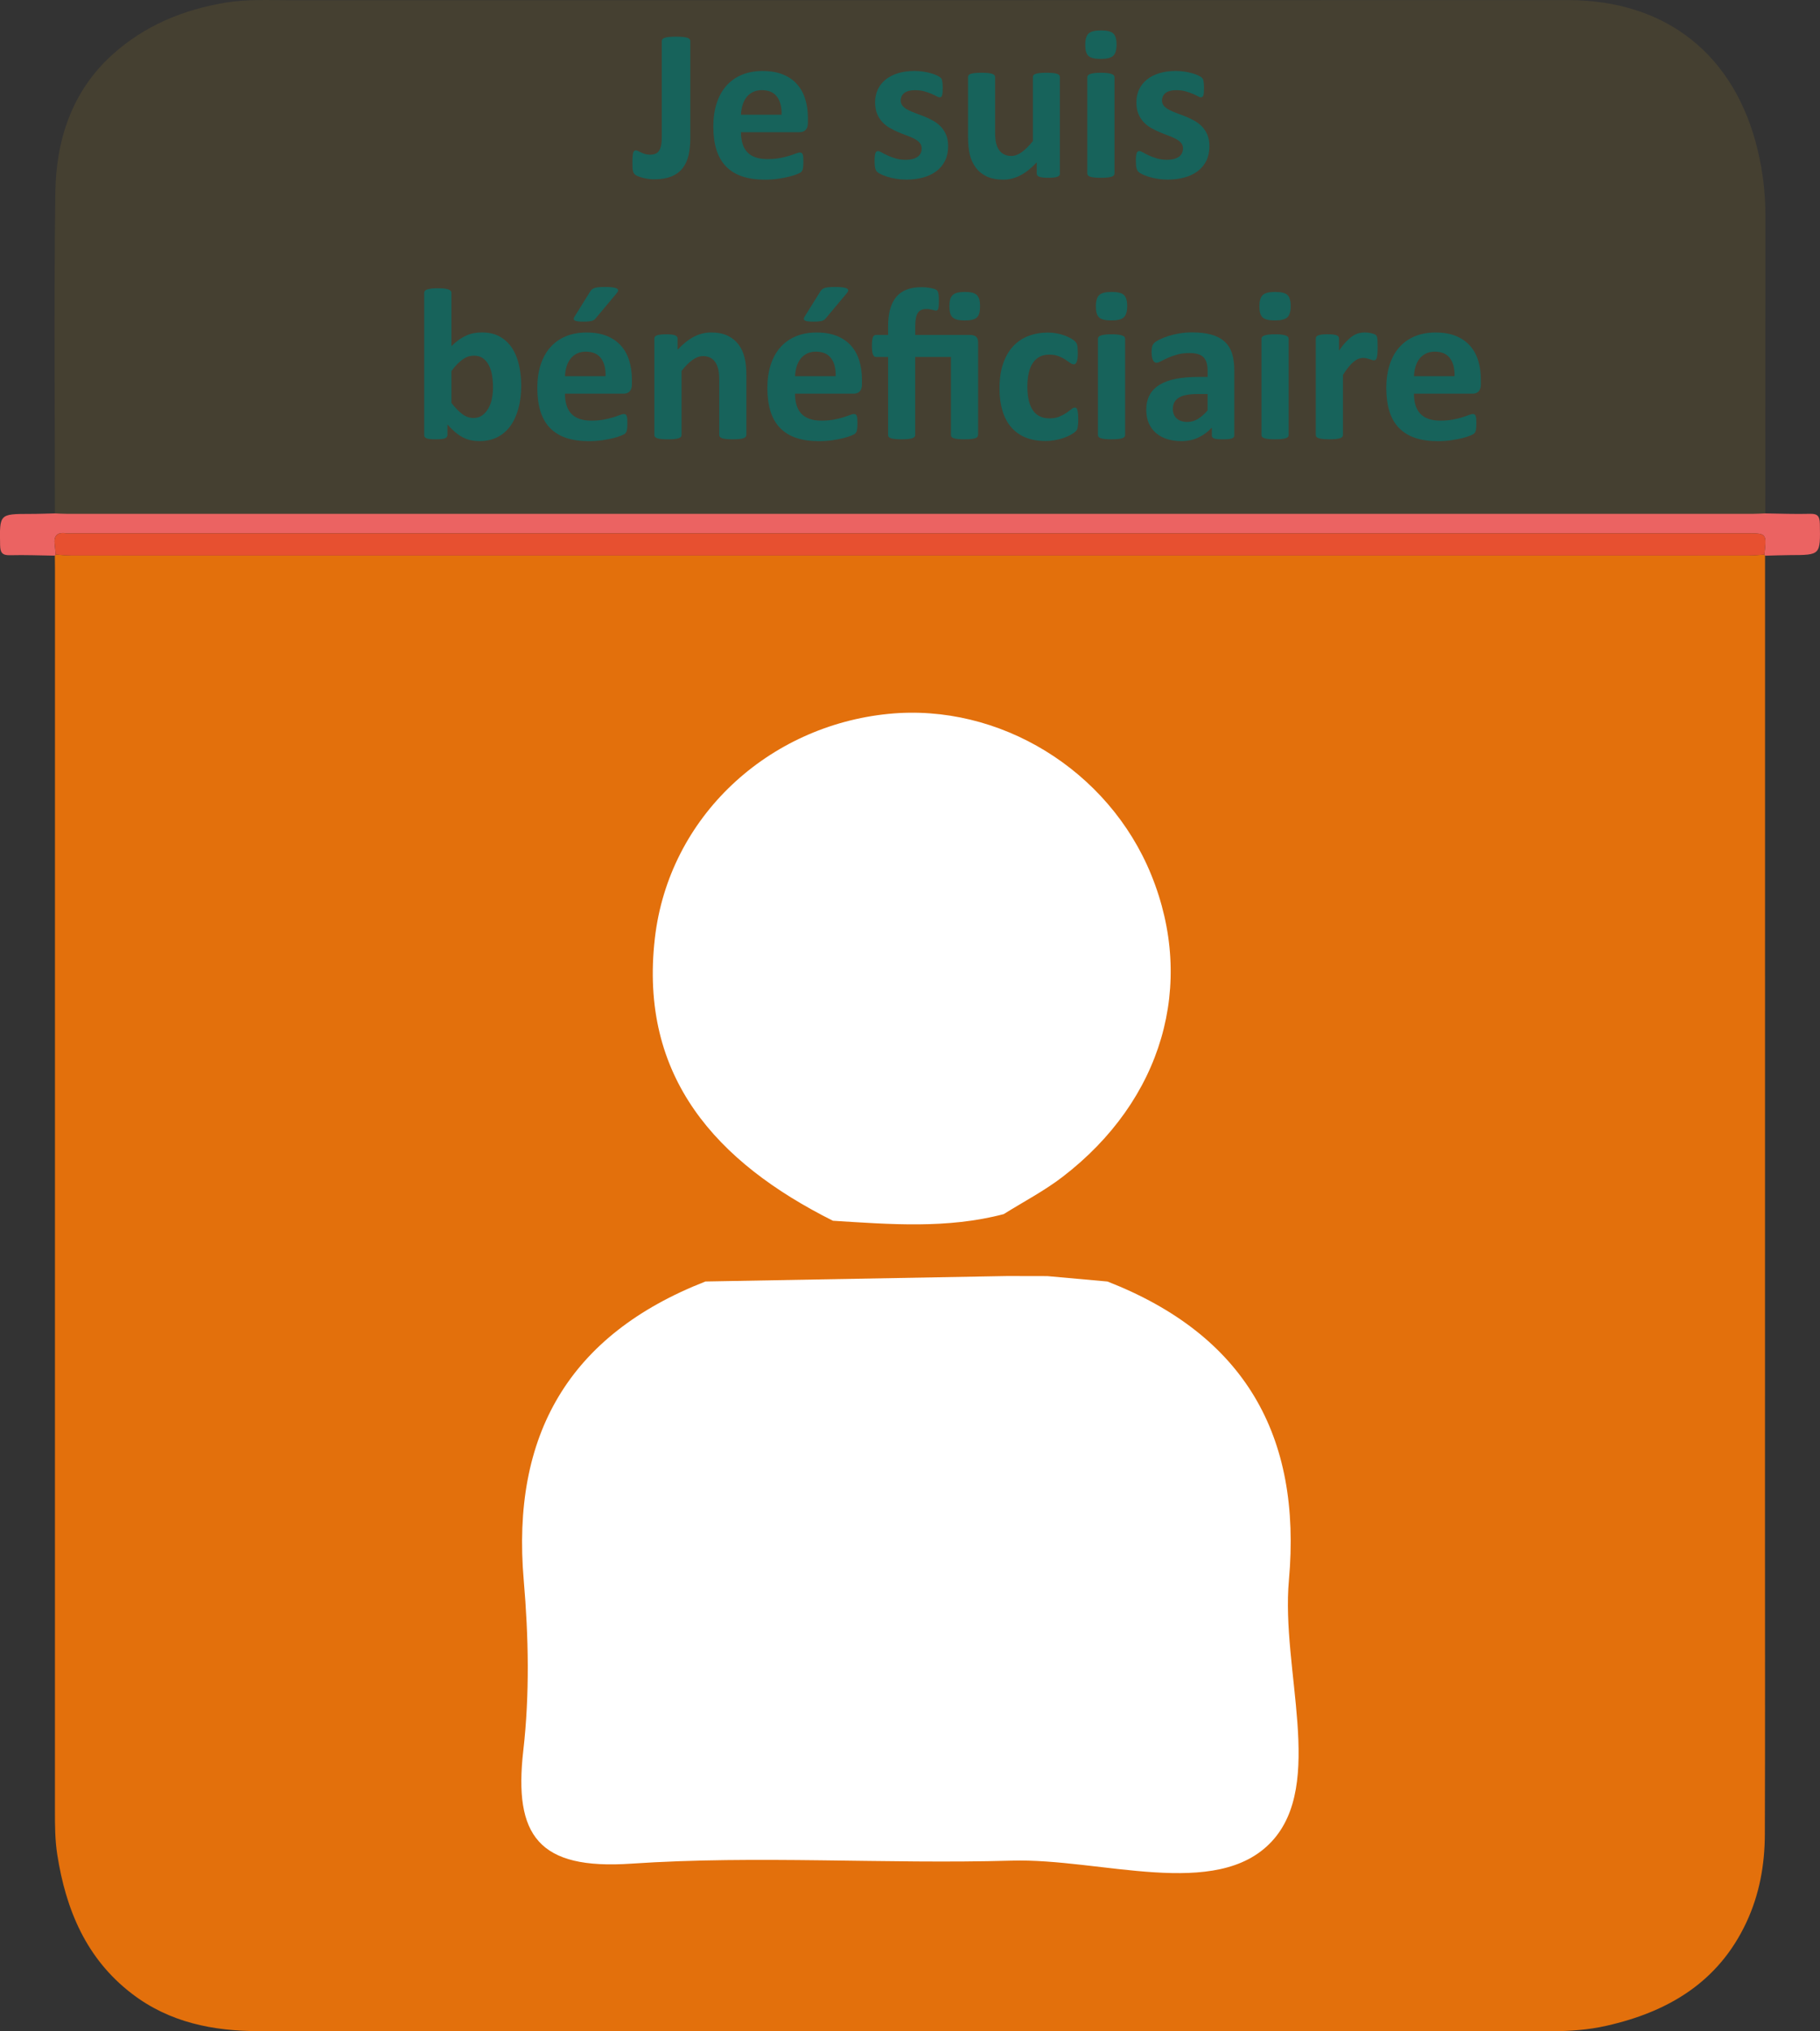 <?xml version="1.0" encoding="utf-8"?>
<!-- Generator: Adobe Illustrator 16.0.0, SVG Export Plug-In . SVG Version: 6.00 Build 0)  -->
<!DOCTYPE svg PUBLIC "-//W3C//DTD SVG 1.1//EN" "http://www.w3.org/Graphics/SVG/1.1/DTD/svg11.dtd">
<svg version="1.1" id="Calque_1" xmlns="http://www.w3.org/2000/svg" xmlns:xlink="http://www.w3.org/1999/xlink" x="0px" y="0px"
	 width="90.5px" height="100.971px" viewBox="0 0 90.5 100.971" enable-background="new 0 0 90.5 100.971" xml:space="preserve">
<rect x="0" y="0" width="90.5" height="100.971" fill="#333333" stroke="none"/>
<path fill="#E3700C" d="M87.73,27.566c-0.248,0.018-0.494,0.046-0.742,0.046c-27.825,0.004-55.651,0.004-83.478,0
	c-0.247,0-0.495-0.028-0.741-0.046c-0.012,0.021-0.022,0.041-0.041,0.06c0.002,0.229,0.006,0.459,0.006,0.688
	c0,20.564,0,41.129-0.002,61.693c0,0.729,0.002,1.457,0.115,2.182c0.428,2.742,1.439,5.178,3.709,6.916
	c1.866,1.434,4.041,1.864,6.34,1.864c21.42-0.003,42.84-0.003,64.261,0.003c0.92,0,1.831-0.068,2.725-0.27
	c3.067-0.691,5.568-2.166,6.958-5.141c0.646-1.383,0.913-2.854,0.917-4.368c0.017-4.941,0.007-9.886,0.007-14.826
	c0.002-16.247,0.004-32.494,0.004-48.741C87.754,27.607,87.741,27.588,87.73,27.566z"/>
<path opacity="0.1" fill="#EBBD21" enable-background="new    " d="M87.402,7.461c-1.123-4.687-4.495-7.459-9.459-7.457
	C56.799,0.013,35.655,0.007,14.511,0.011c-1.098,0-2.198-0.063-3.293,0.119C9.106,0.483,7.192,1.27,5.59,2.715
	C3.556,4.552,2.786,6.977,2.751,9.6c-0.074,5.649-0.02,11.3-0.018,16.95c0.208,0.008,0.416,0.021,0.623,0.021
	c27.934,0.002,55.867,0.002,83.801,0c0.208,0,0.415-0.015,0.622-0.021c0.003-5.274,0.003-10.55,0.007-15.825
	C87.787,9.621,87.659,8.532,87.402,7.461z"/>
<path fill="#EB6362" d="M2.727,25.521c0.208,0.008,0.416,0.022,0.623,0.022c27.934,0.001,55.867,0.001,83.8,0
	c0.209,0,0.416-0.016,0.623-0.022c0.744,0.011,1.488,0.041,2.231,0.021c0.39-0.011,0.481,0.132,0.489,0.503
	c0.027,1.549,0.039,1.546-1.485,1.55c-0.413,0.001-0.825,0.021-1.237,0.03c-0.018-0.018-0.03-0.036-0.039-0.058
	c0.119-1.059,0.119-1.059-0.883-1.059c-27.732,0-55.466,0-83.198,0c-0.125,0-0.251,0.015-0.374-0.002
	c-0.443-0.062-0.613,0.134-0.555,0.564c0.022,0.163,0.031,0.329,0.046,0.494c-0.01,0.021-0.022,0.041-0.04,0.059
	c-0.743-0.012-1.487-0.042-2.23-0.023c-0.386,0.009-0.486-0.126-0.493-0.5c-0.028-1.552-0.04-1.55,1.482-1.553
	C1.902,25.548,2.314,25.53,2.727,25.521z"/>
<path fill="#E75030" d="M2.769,27.567c-0.015-0.165-0.023-0.331-0.046-0.493c-0.058-0.433,0.112-0.627,0.555-0.565
	C3.4,26.524,3.527,26.51,3.652,26.51c27.732,0,55.465,0,83.198,0c1.002,0,1.002,0,0.883,1.059c-0.248,0.016-0.496,0.046-0.744,0.046
	c-27.825,0.002-55.651,0.002-83.476,0C3.264,27.613,3.017,27.583,2.769,27.567z"/>
<path fill="#EABD26" d="M47.098,49.521c-1.139,0-2.277-0.007-3.415,0.001c-2.107,0.017-2.254-1.104-2.074-2.56
	c0.086-0.692,0.539-1.248,1.254-1.289c2.001-0.115,4.012-0.147,6.008,0.02c0.876,0.073,1.333,0.933,1.297,1.997
	c-0.034,1.048-0.458,1.587-1.395,1.776C48.218,49.579,47.657,49.494,47.098,49.521z"/>
<rect x="8.874" y="2.025" fill="none" width="72.75" height="23.638"/>
<g enable-background="new    ">
	<path fill="#17635B" d="M34.326,6.872c0,0.315-0.03,0.599-0.088,0.852c-0.06,0.252-0.16,0.467-0.301,0.645
		c-0.142,0.177-0.327,0.313-0.556,0.405s-0.512,0.14-0.849,0.14c-0.107,0-0.214-0.008-0.32-0.024
		c-0.105-0.016-0.202-0.036-0.29-0.062c-0.087-0.025-0.164-0.052-0.228-0.08c-0.064-0.029-0.107-0.055-0.129-0.078
		s-0.04-0.048-0.054-0.072c-0.014-0.025-0.027-0.059-0.038-0.1s-0.018-0.093-0.021-0.153s-0.005-0.138-0.005-0.231
		c0-0.121,0.002-0.225,0.008-0.309c0.005-0.084,0.014-0.15,0.026-0.198c0.013-0.049,0.031-0.083,0.054-0.103
		c0.023-0.02,0.053-0.029,0.089-0.029c0.032,0,0.07,0.012,0.113,0.035s0.091,0.047,0.145,0.072s0.116,0.049,0.188,0.072
		s0.156,0.035,0.252,0.035s0.182-0.014,0.255-0.04c0.074-0.027,0.135-0.073,0.183-0.14c0.049-0.066,0.085-0.155,0.11-0.266
		c0.025-0.111,0.038-0.255,0.038-0.43V2.038c0-0.036,0.012-0.067,0.035-0.094c0.023-0.027,0.061-0.05,0.113-0.067
		c0.052-0.018,0.124-0.031,0.217-0.04s0.208-0.014,0.344-0.014s0.249,0.005,0.338,0.014s0.162,0.022,0.218,0.04
		c0.055,0.018,0.095,0.04,0.118,0.067c0.023,0.026,0.035,0.058,0.035,0.094V6.872z"/>
	<path fill="#17635B" d="M40.175,6.088c0,0.165-0.037,0.286-0.11,0.365s-0.174,0.118-0.303,0.118h-2.917
		c0,0.204,0.024,0.39,0.072,0.556c0.049,0.167,0.125,0.309,0.231,0.425c0.105,0.116,0.241,0.205,0.408,0.266
		c0.166,0.061,0.366,0.092,0.599,0.092c0.236,0,0.444-0.018,0.623-0.052s0.334-0.071,0.465-0.112s0.239-0.079,0.325-0.113
		s0.155-0.051,0.209-0.051c0.032,0,0.059,0.006,0.08,0.019s0.04,0.035,0.055,0.067c0.014,0.032,0.023,0.078,0.029,0.137
		c0.005,0.06,0.008,0.134,0.008,0.223c0,0.079-0.002,0.146-0.006,0.202c-0.003,0.056-0.009,0.103-0.016,0.142
		c-0.007,0.04-0.018,0.073-0.032,0.1c-0.015,0.027-0.033,0.053-0.057,0.078s-0.087,0.059-0.19,0.102s-0.236,0.086-0.397,0.127
		s-0.346,0.077-0.554,0.107c-0.207,0.03-0.43,0.045-0.665,0.045c-0.427,0-0.8-0.053-1.12-0.16c-0.321-0.107-0.588-0.271-0.803-0.489
		s-0.375-0.494-0.481-0.827c-0.105-0.333-0.158-0.724-0.158-1.171c0-0.426,0.056-0.811,0.167-1.152s0.272-0.632,0.483-0.87
		s0.468-0.42,0.771-0.545c0.302-0.125,0.644-0.188,1.022-0.188c0.401,0,0.744,0.059,1.029,0.177c0.284,0.118,0.519,0.282,0.7,0.491
		c0.184,0.21,0.317,0.458,0.403,0.744s0.129,0.598,0.129,0.935V6.088z M38.864,5.701c0.011-0.38-0.065-0.678-0.229-0.895
		s-0.414-0.325-0.754-0.325c-0.172,0-0.322,0.033-0.449,0.098s-0.232,0.15-0.316,0.26c-0.084,0.109-0.149,0.238-0.193,0.387
		c-0.045,0.148-0.071,0.308-0.078,0.476H38.864z"/>
	<path fill="#17635B" d="M47.146,7.27c0,0.272-0.051,0.512-0.153,0.72c-0.102,0.208-0.246,0.381-0.432,0.521
		C46.375,8.65,46.154,8.755,45.9,8.824c-0.254,0.07-0.53,0.104-0.827,0.104c-0.179,0-0.35-0.013-0.513-0.04
		c-0.163-0.026-0.31-0.061-0.438-0.102S43.886,8.704,43.8,8.661s-0.148-0.084-0.188-0.121c-0.039-0.038-0.07-0.097-0.092-0.178
		c-0.021-0.08-0.031-0.199-0.031-0.357c0-0.104,0.003-0.187,0.01-0.249c0.008-0.063,0.019-0.113,0.033-0.15
		c0.014-0.038,0.031-0.063,0.053-0.075s0.049-0.02,0.081-0.02c0.039,0,0.098,0.022,0.175,0.067s0.173,0.095,0.287,0.147
		c0.114,0.055,0.248,0.104,0.4,0.15c0.152,0.047,0.324,0.07,0.518,0.07c0.122,0,0.23-0.013,0.325-0.037
		c0.095-0.025,0.178-0.062,0.247-0.107c0.07-0.047,0.123-0.106,0.158-0.178c0.036-0.071,0.055-0.154,0.055-0.247
		c0-0.107-0.033-0.199-0.1-0.276S45.577,6.956,45.468,6.9c-0.109-0.058-0.232-0.111-0.37-0.162c-0.138-0.05-0.279-0.105-0.425-0.166
		c-0.145-0.061-0.286-0.131-0.424-0.209c-0.138-0.079-0.262-0.176-0.371-0.291c-0.109-0.114-0.196-0.252-0.263-0.413
		s-0.1-0.354-0.1-0.58c0-0.229,0.045-0.439,0.134-0.631c0.09-0.191,0.219-0.355,0.387-0.491c0.169-0.137,0.374-0.242,0.615-0.317
		c0.242-0.075,0.514-0.112,0.814-0.112c0.15,0,0.296,0.01,0.438,0.031s0.27,0.049,0.384,0.081s0.211,0.067,0.29,0.104
		c0.079,0.038,0.135,0.07,0.169,0.097c0.034,0.027,0.059,0.054,0.073,0.081c0.014,0.026,0.024,0.059,0.031,0.097
		c0.008,0.037,0.014,0.084,0.02,0.14c0.005,0.056,0.008,0.124,0.008,0.207c0,0.096-0.003,0.175-0.008,0.236
		c-0.006,0.061-0.015,0.108-0.027,0.145s-0.029,0.06-0.051,0.072s-0.047,0.02-0.075,0.02c-0.032,0-0.082-0.02-0.15-0.057
		c-0.068-0.038-0.153-0.078-0.255-0.121c-0.103-0.043-0.221-0.083-0.354-0.121c-0.135-0.037-0.288-0.057-0.46-0.057
		c-0.121,0-0.227,0.013-0.316,0.038S45.018,4.58,44.96,4.627c-0.057,0.047-0.1,0.102-0.129,0.164
		c-0.028,0.063-0.043,0.13-0.043,0.201c0,0.111,0.034,0.204,0.103,0.279s0.157,0.142,0.269,0.198
		c0.111,0.058,0.237,0.111,0.379,0.162c0.142,0.05,0.284,0.104,0.43,0.163c0.145,0.06,0.288,0.128,0.43,0.207
		s0.268,0.176,0.379,0.29c0.11,0.114,0.2,0.252,0.268,0.411C47.112,6.863,47.146,7.051,47.146,7.27z"/>
	<path fill="#17635B" d="M52.706,8.623c0,0.036-0.009,0.067-0.027,0.094c-0.018,0.027-0.049,0.05-0.094,0.067
		s-0.104,0.031-0.177,0.04s-0.166,0.014-0.276,0.014c-0.119,0-0.215-0.005-0.288-0.014s-0.132-0.022-0.175-0.04
		s-0.073-0.04-0.091-0.067c-0.018-0.026-0.026-0.058-0.026-0.094V8.07c-0.266,0.287-0.535,0.502-0.809,0.645
		c-0.274,0.144-0.558,0.215-0.852,0.215c-0.329,0-0.606-0.053-0.83-0.16s-0.404-0.255-0.542-0.441
		c-0.138-0.186-0.236-0.401-0.296-0.646c-0.059-0.245-0.088-0.551-0.088-0.916V3.832c0-0.036,0.01-0.067,0.029-0.094
		c0.02-0.027,0.056-0.05,0.107-0.067s0.121-0.031,0.209-0.04s0.196-0.014,0.325-0.014c0.133,0,0.241,0.005,0.327,0.014
		s0.155,0.022,0.207,0.04s0.089,0.04,0.11,0.067c0.021,0.026,0.032,0.058,0.032,0.094v2.707c0,0.251,0.016,0.442,0.049,0.575
		c0.031,0.132,0.081,0.246,0.147,0.341s0.15,0.168,0.252,0.22c0.103,0.052,0.222,0.078,0.357,0.078c0.172,0,0.345-0.063,0.519-0.188
		c0.174-0.126,0.358-0.309,0.556-0.549V3.832c0-0.036,0.01-0.067,0.029-0.094c0.02-0.027,0.056-0.05,0.107-0.067
		s0.121-0.031,0.207-0.04s0.195-0.014,0.327-0.014c0.133,0,0.242,0.005,0.328,0.014s0.154,0.022,0.204,0.04s0.086,0.04,0.107,0.067
		c0.021,0.026,0.032,0.058,0.032,0.094V8.623z"/>
	<path fill="#17635B" d="M55.521,2.21c0,0.272-0.056,0.46-0.167,0.564c-0.111,0.104-0.317,0.155-0.618,0.155
		c-0.304,0-0.509-0.05-0.614-0.15s-0.159-0.281-0.159-0.542c0-0.272,0.055-0.462,0.164-0.567s0.316-0.158,0.621-0.158
		c0.301,0,0.504,0.051,0.611,0.153C55.466,1.767,55.521,1.948,55.521,2.21z M55.418,8.623c0,0.036-0.011,0.067-0.032,0.094
		c-0.021,0.027-0.059,0.05-0.11,0.067s-0.12,0.031-0.206,0.04s-0.195,0.014-0.328,0.014s-0.242-0.005-0.328-0.014
		s-0.154-0.022-0.206-0.04s-0.089-0.04-0.11-0.067c-0.021-0.026-0.032-0.058-0.032-0.094v-4.78c0-0.036,0.011-0.067,0.032-0.094
		c0.021-0.027,0.059-0.051,0.11-0.07s0.12-0.035,0.206-0.045c0.086-0.012,0.195-0.017,0.328-0.017s0.242,0.005,0.328,0.017
		c0.086,0.01,0.154,0.025,0.206,0.045s0.089,0.043,0.11,0.07c0.021,0.026,0.032,0.058,0.032,0.094V8.623z"/>
	<path fill="#17635B" d="M60.139,7.27c0,0.272-0.051,0.512-0.153,0.72c-0.102,0.208-0.246,0.381-0.432,0.521
		c-0.187,0.139-0.407,0.244-0.661,0.313c-0.254,0.07-0.53,0.104-0.827,0.104c-0.179,0-0.35-0.013-0.513-0.04
		c-0.163-0.026-0.31-0.061-0.438-0.102s-0.236-0.083-0.322-0.126s-0.148-0.084-0.188-0.121c-0.039-0.038-0.07-0.097-0.092-0.178
		c-0.021-0.08-0.031-0.199-0.031-0.357c0-0.104,0.003-0.187,0.01-0.249c0.008-0.063,0.019-0.113,0.033-0.15
		c0.014-0.038,0.031-0.063,0.053-0.075s0.049-0.02,0.081-0.02c0.039,0,0.098,0.022,0.175,0.067s0.173,0.095,0.287,0.147
		c0.114,0.055,0.248,0.104,0.4,0.15c0.152,0.047,0.324,0.07,0.518,0.07c0.122,0,0.23-0.013,0.325-0.037
		c0.095-0.025,0.178-0.062,0.247-0.107c0.07-0.047,0.123-0.106,0.158-0.178c0.036-0.071,0.055-0.154,0.055-0.247
		c0-0.107-0.033-0.199-0.1-0.276S58.569,6.956,58.46,6.9c-0.109-0.058-0.232-0.111-0.37-0.162c-0.138-0.05-0.279-0.105-0.425-0.166
		c-0.145-0.061-0.286-0.131-0.424-0.209c-0.138-0.079-0.262-0.176-0.371-0.291c-0.109-0.114-0.196-0.252-0.263-0.413
		s-0.1-0.354-0.1-0.58c0-0.229,0.045-0.439,0.134-0.631c0.09-0.191,0.219-0.355,0.387-0.491c0.169-0.137,0.374-0.242,0.615-0.317
		c0.242-0.075,0.514-0.112,0.814-0.112c0.15,0,0.296,0.01,0.438,0.031s0.27,0.049,0.384,0.081s0.211,0.067,0.29,0.104
		c0.079,0.038,0.135,0.07,0.169,0.097c0.034,0.027,0.059,0.054,0.073,0.081c0.014,0.026,0.024,0.059,0.031,0.097
		c0.008,0.037,0.014,0.084,0.02,0.14c0.005,0.056,0.008,0.124,0.008,0.207c0,0.096-0.003,0.175-0.008,0.236
		c-0.006,0.061-0.015,0.108-0.027,0.145s-0.029,0.06-0.051,0.072s-0.047,0.02-0.075,0.02c-0.032,0-0.082-0.02-0.15-0.057
		c-0.068-0.038-0.153-0.078-0.255-0.121c-0.103-0.043-0.221-0.083-0.354-0.121c-0.135-0.037-0.288-0.057-0.46-0.057
		c-0.121,0-0.227,0.013-0.316,0.038S58.01,4.58,57.952,4.627c-0.057,0.047-0.1,0.102-0.129,0.164
		c-0.028,0.063-0.043,0.13-0.043,0.201c0,0.111,0.034,0.204,0.103,0.279s0.157,0.142,0.269,0.198
		c0.111,0.058,0.237,0.111,0.379,0.162c0.142,0.05,0.284,0.104,0.43,0.163c0.145,0.06,0.288,0.128,0.43,0.207
		s0.268,0.176,0.379,0.29c0.11,0.114,0.2,0.252,0.268,0.411C60.104,6.863,60.139,7.051,60.139,7.27z"/>
</g>
<g enable-background="new    ">
	<path fill="#17635B" d="M25.917,19.163c0,0.426-0.046,0.81-0.14,1.149s-0.228,0.63-0.403,0.87s-0.391,0.424-0.647,0.553
		c-0.256,0.129-0.547,0.193-0.873,0.193c-0.161,0-0.312-0.015-0.451-0.045s-0.273-0.08-0.4-0.148
		c-0.127-0.067-0.252-0.153-0.376-0.258c-0.123-0.104-0.25-0.229-0.378-0.375v0.521c0,0.039-0.01,0.072-0.03,0.1
		c-0.02,0.026-0.052,0.049-0.097,0.067c-0.044,0.018-0.104,0.03-0.18,0.037s-0.167,0.011-0.274,0.011
		c-0.111,0-0.203-0.004-0.277-0.011c-0.073-0.007-0.132-0.02-0.177-0.037c-0.045-0.019-0.076-0.041-0.094-0.067
		c-0.018-0.027-0.027-0.061-0.027-0.1V14.56c0-0.035,0.011-0.067,0.032-0.096c0.021-0.029,0.058-0.054,0.11-0.073
		c0.052-0.02,0.121-0.034,0.207-0.046c0.086-0.01,0.195-0.016,0.328-0.016s0.242,0.006,0.328,0.016
		c0.086,0.012,0.155,0.026,0.207,0.046c0.052,0.02,0.089,0.044,0.11,0.073c0.021,0.028,0.032,0.061,0.032,0.096v2.648
		c0.122-0.122,0.244-0.226,0.365-0.312s0.244-0.156,0.365-0.212s0.247-0.096,0.376-0.121s0.265-0.037,0.408-0.037
		c0.354,0,0.655,0.07,0.902,0.212s0.448,0.332,0.604,0.571c0.155,0.24,0.269,0.521,0.341,0.841S25.917,18.809,25.917,19.163z
		 M24.515,19.26c0-0.204-0.015-0.401-0.045-0.591c-0.031-0.189-0.083-0.358-0.159-0.505s-0.173-0.264-0.292-0.352
		c-0.12-0.088-0.271-0.132-0.454-0.132c-0.089,0-0.177,0.013-0.263,0.037c-0.086,0.025-0.174,0.068-0.266,0.129
		c-0.091,0.062-0.185,0.141-0.282,0.236c-0.097,0.098-0.199,0.217-0.306,0.36v1.59c0.19,0.243,0.372,0.429,0.545,0.556
		c0.174,0.127,0.355,0.191,0.545,0.191c0.175,0,0.324-0.045,0.446-0.135s0.223-0.206,0.304-0.35c0.08-0.143,0.139-0.306,0.174-0.488
		S24.515,19.443,24.515,19.26z"/>
	<path fill="#17635B" d="M31.423,19.088c0,0.165-0.037,0.286-0.111,0.365c-0.072,0.079-0.174,0.118-0.303,0.118h-2.916
		c0,0.204,0.023,0.39,0.072,0.556c0.049,0.167,0.125,0.309,0.23,0.425s0.242,0.205,0.408,0.266s0.367,0.092,0.6,0.092
		c0.236,0,0.443-0.018,0.623-0.052c0.178-0.034,0.334-0.071,0.465-0.112s0.238-0.079,0.324-0.113s0.156-0.051,0.209-0.051
		c0.033,0,0.059,0.006,0.08,0.019s0.041,0.035,0.055,0.067s0.023,0.078,0.029,0.137c0.006,0.06,0.008,0.134,0.008,0.223
		c0,0.079-0.002,0.146-0.006,0.202c-0.002,0.056-0.008,0.103-0.016,0.142c-0.006,0.04-0.018,0.073-0.031,0.1
		c-0.016,0.027-0.033,0.053-0.057,0.078s-0.088,0.059-0.191,0.102s-0.236,0.086-0.396,0.127c-0.162,0.041-0.346,0.077-0.555,0.107
		c-0.207,0.03-0.43,0.045-0.666,0.045c-0.426,0-0.799-0.053-1.119-0.16s-0.588-0.271-0.803-0.489s-0.375-0.494-0.48-0.827
		s-0.158-0.724-0.158-1.171c0-0.426,0.055-0.811,0.166-1.152s0.271-0.632,0.482-0.87c0.213-0.238,0.469-0.42,0.771-0.545
		s0.645-0.188,1.023-0.188c0.4,0,0.744,0.059,1.029,0.177c0.283,0.118,0.518,0.282,0.699,0.491c0.184,0.21,0.318,0.458,0.404,0.744
		s0.129,0.598,0.129,0.935V19.088z M30.112,18.701c0.01-0.38-0.066-0.678-0.229-0.895c-0.164-0.217-0.414-0.325-0.756-0.325
		c-0.172,0-0.32,0.033-0.447,0.098s-0.232,0.15-0.316,0.26s-0.148,0.238-0.193,0.387s-0.072,0.308-0.078,0.476H30.112z
		 M29.354,14.48c0.025-0.039,0.055-0.073,0.092-0.102c0.035-0.029,0.08-0.052,0.133-0.067c0.055-0.017,0.123-0.028,0.205-0.035
		s0.182-0.011,0.301-0.011c0.164,0,0.295,0.007,0.389,0.021c0.096,0.015,0.164,0.035,0.205,0.062
		c0.041,0.027,0.061,0.059,0.057,0.095c-0.004,0.035-0.021,0.073-0.055,0.112l-1.041,1.246c-0.029,0.036-0.059,0.065-0.086,0.089
		c-0.029,0.023-0.066,0.042-0.111,0.057c-0.045,0.014-0.1,0.024-0.168,0.031c-0.068,0.008-0.154,0.012-0.258,0.012
		c-0.125,0-0.225-0.006-0.299-0.017c-0.072-0.011-0.125-0.027-0.152-0.051c-0.029-0.023-0.041-0.053-0.035-0.089
		s0.023-0.077,0.057-0.123L29.354,14.48z"/>
	<path fill="#17635B" d="M37.11,21.623c0,0.036-0.011,0.067-0.032,0.094c-0.021,0.027-0.058,0.05-0.107,0.067
		s-0.119,0.031-0.207,0.04s-0.195,0.014-0.324,0.014c-0.133,0-0.243-0.005-0.331-0.014s-0.156-0.022-0.206-0.04
		c-0.051-0.018-0.086-0.04-0.107-0.067c-0.021-0.026-0.033-0.058-0.033-0.094V18.89c0-0.233-0.017-0.416-0.051-0.549
		c-0.034-0.132-0.083-0.246-0.147-0.341s-0.147-0.168-0.25-0.22c-0.102-0.052-0.221-0.078-0.356-0.078
		c-0.172,0-0.346,0.063-0.521,0.188c-0.176,0.126-0.358,0.309-0.548,0.549v3.185c0,0.036-0.011,0.067-0.032,0.094
		c-0.021,0.027-0.059,0.05-0.11,0.067s-0.12,0.031-0.206,0.04s-0.195,0.014-0.328,0.014s-0.242-0.005-0.328-0.014
		s-0.154-0.022-0.206-0.04s-0.089-0.04-0.11-0.067c-0.021-0.026-0.032-0.058-0.032-0.094v-4.791c0-0.036,0.009-0.067,0.026-0.094
		c0.019-0.027,0.051-0.05,0.098-0.067c0.046-0.018,0.106-0.031,0.18-0.04s0.165-0.014,0.276-0.014c0.114,0,0.21,0.005,0.284,0.014
		c0.076,0.009,0.134,0.022,0.175,0.04s0.071,0.04,0.089,0.067c0.018,0.026,0.027,0.058,0.027,0.094v0.554
		c0.265-0.287,0.534-0.502,0.808-0.645c0.274-0.144,0.56-0.215,0.856-0.215c0.326,0,0.602,0.053,0.825,0.16s0.404,0.254,0.542,0.438
		s0.237,0.399,0.299,0.647c0.061,0.246,0.091,0.544,0.091,0.891V21.623z"/>
	<path fill="#17635B" d="M42.863,19.088c0,0.165-0.037,0.286-0.11,0.365s-0.174,0.118-0.303,0.118h-2.917
		c0,0.204,0.024,0.39,0.072,0.556c0.049,0.167,0.126,0.309,0.231,0.425s0.241,0.205,0.408,0.266
		c0.166,0.061,0.366,0.092,0.599,0.092c0.236,0,0.444-0.018,0.623-0.052s0.334-0.071,0.465-0.112s0.239-0.079,0.325-0.113
		s0.155-0.051,0.209-0.051c0.032,0,0.059,0.006,0.08,0.019s0.04,0.035,0.055,0.067c0.014,0.032,0.023,0.078,0.029,0.137
		c0.005,0.06,0.008,0.134,0.008,0.223c0,0.079-0.002,0.146-0.006,0.202c-0.003,0.056-0.009,0.103-0.016,0.142
		c-0.007,0.04-0.018,0.073-0.032,0.1c-0.015,0.027-0.033,0.053-0.057,0.078s-0.087,0.059-0.19,0.102s-0.236,0.086-0.397,0.127
		s-0.346,0.077-0.554,0.107c-0.207,0.03-0.43,0.045-0.666,0.045c-0.426,0-0.799-0.053-1.119-0.16s-0.588-0.271-0.803-0.489
		s-0.376-0.494-0.481-0.827s-0.158-0.724-0.158-1.171c0-0.426,0.056-0.811,0.167-1.152c0.11-0.342,0.271-0.632,0.482-0.87
		c0.212-0.238,0.469-0.42,0.771-0.545s0.644-0.188,1.023-0.188c0.4,0,0.743,0.059,1.028,0.177c0.284,0.118,0.519,0.282,0.7,0.491
		c0.184,0.21,0.317,0.458,0.403,0.744s0.129,0.598,0.129,0.935V19.088z M41.553,18.701c0.011-0.38-0.065-0.678-0.229-0.895
		s-0.414-0.325-0.755-0.325c-0.172,0-0.321,0.033-0.448,0.098s-0.232,0.15-0.316,0.26s-0.148,0.238-0.193,0.387
		s-0.071,0.308-0.078,0.476H41.553z M40.796,14.48c0.024-0.039,0.055-0.073,0.091-0.102c0.036-0.029,0.081-0.052,0.134-0.067
		c0.055-0.017,0.122-0.028,0.205-0.035c0.082-0.007,0.182-0.011,0.301-0.011c0.164,0,0.294,0.007,0.389,0.021
		s0.163,0.035,0.204,0.062c0.041,0.027,0.061,0.059,0.057,0.095c-0.004,0.035-0.021,0.073-0.054,0.112l-1.042,1.246
		c-0.028,0.036-0.058,0.065-0.086,0.089s-0.065,0.042-0.11,0.057c-0.045,0.014-0.101,0.024-0.169,0.031
		c-0.068,0.008-0.154,0.012-0.258,0.012c-0.125,0-0.225-0.006-0.298-0.017s-0.125-0.027-0.153-0.051s-0.04-0.053-0.035-0.089
		c0.006-0.036,0.024-0.077,0.057-0.123L40.796,14.48z"/>
	<path fill="#17635B" d="M48.632,21.623c0,0.036-0.011,0.067-0.032,0.094c-0.021,0.027-0.058,0.05-0.107,0.067
		s-0.119,0.031-0.207,0.04s-0.196,0.014-0.325,0.014c-0.132,0-0.242-0.005-0.33-0.014s-0.156-0.022-0.207-0.04
		c-0.05-0.018-0.086-0.04-0.107-0.067c-0.021-0.026-0.031-0.058-0.031-0.094v-3.878h-1.778v3.878c0,0.036-0.011,0.067-0.032,0.094
		c-0.021,0.027-0.058,0.05-0.107,0.067s-0.119,0.031-0.207,0.04s-0.197,0.014-0.33,0.014c-0.129,0-0.237-0.005-0.325-0.014
		s-0.157-0.022-0.209-0.04s-0.088-0.04-0.107-0.067c-0.02-0.026-0.03-0.058-0.03-0.094v-3.878h-0.602
		c-0.067,0-0.118-0.042-0.152-0.126s-0.051-0.225-0.051-0.422c0-0.104,0.004-0.191,0.013-0.263c0.009-0.072,0.021-0.129,0.038-0.17
		c0.016-0.041,0.037-0.07,0.064-0.088c0.026-0.019,0.058-0.027,0.094-0.027h0.596v-0.424c0-0.326,0.033-0.611,0.1-0.854
		s0.168-0.446,0.304-0.609s0.308-0.285,0.516-0.365c0.208-0.081,0.453-0.121,0.735-0.121c0.079,0,0.159,0.004,0.239,0.011
		c0.081,0.007,0.157,0.018,0.229,0.032s0.134,0.03,0.188,0.048c0.053,0.019,0.09,0.037,0.109,0.057s0.036,0.042,0.049,0.067
		s0.023,0.058,0.032,0.097s0.015,0.091,0.019,0.153s0.006,0.141,0.006,0.233c0,0.172-0.011,0.293-0.03,0.362
		c-0.02,0.07-0.058,0.104-0.115,0.104c-0.021,0-0.046-0.003-0.072-0.01c-0.027-0.008-0.06-0.017-0.097-0.027
		c-0.038-0.011-0.082-0.021-0.132-0.029s-0.112-0.014-0.188-0.014c-0.189,0-0.327,0.064-0.413,0.193s-0.129,0.342-0.129,0.639v0.457
		h2.718c0.136,0,0.238,0.029,0.307,0.089c0.067,0.059,0.102,0.153,0.102,0.282V21.623z M48.733,15.221
		c0,0.133-0.011,0.244-0.034,0.336c-0.023,0.091-0.063,0.164-0.121,0.22s-0.135,0.095-0.233,0.118s-0.222,0.035-0.368,0.035
		s-0.271-0.012-0.37-0.035c-0.101-0.023-0.181-0.063-0.239-0.118c-0.06-0.056-0.101-0.129-0.124-0.22
		c-0.023-0.092-0.035-0.203-0.035-0.336c0-0.129,0.012-0.238,0.035-0.327c0.023-0.09,0.064-0.163,0.124-0.221
		c0.059-0.058,0.139-0.099,0.239-0.123c0.1-0.025,0.224-0.038,0.37-0.038s0.27,0.013,0.368,0.038
		c0.099,0.024,0.176,0.065,0.233,0.123s0.098,0.131,0.121,0.221C48.723,14.983,48.733,15.092,48.733,15.221z"/>
	<path fill="#17635B" d="M53.616,20.861c0,0.093-0.003,0.171-0.009,0.233c-0.005,0.063-0.013,0.116-0.021,0.159
		s-0.02,0.077-0.032,0.104c-0.013,0.026-0.04,0.061-0.083,0.102s-0.116,0.092-0.22,0.15c-0.104,0.06-0.223,0.112-0.355,0.159
		c-0.132,0.046-0.276,0.084-0.432,0.112c-0.156,0.028-0.316,0.043-0.48,0.043c-0.369,0-0.696-0.058-0.98-0.172
		c-0.285-0.114-0.523-0.284-0.717-0.508s-0.34-0.497-0.438-0.819S49.7,19.735,49.7,19.32c0-0.48,0.06-0.895,0.18-1.244
		c0.12-0.349,0.287-0.638,0.502-0.867s0.47-0.399,0.764-0.51c0.293-0.111,0.615-0.167,0.967-0.167c0.143,0,0.283,0.013,0.421,0.038
		c0.138,0.024,0.267,0.059,0.387,0.102s0.228,0.092,0.322,0.145c0.095,0.055,0.162,0.101,0.202,0.141
		c0.039,0.039,0.066,0.072,0.083,0.099c0.016,0.027,0.028,0.062,0.037,0.104s0.017,0.097,0.021,0.159
		c0.006,0.063,0.009,0.139,0.009,0.228c0,0.208-0.019,0.354-0.055,0.438c-0.035,0.084-0.082,0.126-0.139,0.126
		c-0.062,0-0.126-0.025-0.193-0.075c-0.068-0.05-0.149-0.105-0.242-0.167c-0.093-0.061-0.204-0.116-0.333-0.166
		s-0.283-0.075-0.462-0.075c-0.351,0-0.619,0.135-0.806,0.405s-0.279,0.667-0.279,1.189c0,0.258,0.023,0.485,0.069,0.683
		c0.047,0.197,0.116,0.361,0.207,0.494c0.092,0.133,0.206,0.231,0.344,0.298s0.299,0.1,0.48,0.1c0.187,0,0.347-0.027,0.481-0.083
		c0.134-0.056,0.251-0.117,0.352-0.186s0.185-0.13,0.253-0.186c0.067-0.056,0.125-0.083,0.172-0.083c0.031,0,0.059,0.009,0.08,0.027
		c0.021,0.018,0.038,0.051,0.051,0.099c0.013,0.049,0.022,0.11,0.029,0.186C53.612,20.646,53.616,20.742,53.616,20.861z"/>
	<path fill="#17635B" d="M56.05,15.21c0,0.272-0.056,0.46-0.167,0.564c-0.111,0.104-0.317,0.155-0.618,0.155
		c-0.304,0-0.509-0.05-0.614-0.15s-0.159-0.281-0.159-0.542c0-0.272,0.055-0.462,0.164-0.567s0.316-0.158,0.621-0.158
		c0.301,0,0.504,0.051,0.611,0.153C55.995,14.767,56.05,14.948,56.05,15.21z M55.947,21.623c0,0.036-0.011,0.067-0.032,0.094
		c-0.021,0.027-0.059,0.05-0.11,0.067s-0.12,0.031-0.206,0.04s-0.195,0.014-0.328,0.014s-0.242-0.005-0.328-0.014
		s-0.154-0.022-0.206-0.04s-0.089-0.04-0.11-0.067c-0.021-0.026-0.032-0.058-0.032-0.094v-4.78c0-0.036,0.011-0.067,0.032-0.094
		c0.021-0.027,0.059-0.051,0.11-0.07s0.12-0.035,0.206-0.045c0.086-0.012,0.195-0.017,0.328-0.017s0.242,0.005,0.328,0.017
		c0.086,0.01,0.154,0.025,0.206,0.045s0.089,0.043,0.11,0.07c0.021,0.026,0.032,0.058,0.032,0.094V21.623z"/>
	<path fill="#17635B" d="M61.377,21.64c0,0.05-0.018,0.089-0.054,0.117c-0.036,0.029-0.092,0.05-0.169,0.063
		s-0.19,0.019-0.341,0.019c-0.162,0-0.279-0.006-0.353-0.019s-0.125-0.033-0.155-0.063c-0.03-0.028-0.046-0.067-0.046-0.117v-0.382
		c-0.197,0.211-0.422,0.376-0.674,0.494c-0.253,0.118-0.533,0.177-0.841,0.177c-0.254,0-0.488-0.032-0.701-0.099
		s-0.397-0.165-0.553-0.296c-0.156-0.131-0.277-0.293-0.363-0.486s-0.129-0.418-0.129-0.676c0-0.279,0.055-0.522,0.164-0.729
		s0.272-0.376,0.489-0.51c0.217-0.135,0.485-0.234,0.808-0.299s0.697-0.096,1.123-0.096h0.467v-0.291
		c0-0.15-0.015-0.281-0.045-0.395c-0.03-0.112-0.081-0.207-0.15-0.281c-0.07-0.076-0.163-0.131-0.279-0.167
		s-0.261-0.054-0.433-0.054c-0.226,0-0.427,0.025-0.604,0.075c-0.177,0.05-0.334,0.105-0.47,0.167
		c-0.136,0.061-0.25,0.116-0.341,0.166c-0.092,0.05-0.166,0.075-0.223,0.075c-0.04,0-0.075-0.013-0.105-0.038
		c-0.03-0.024-0.056-0.061-0.075-0.107c-0.02-0.046-0.034-0.104-0.046-0.172c-0.01-0.067-0.016-0.143-0.016-0.225
		c0-0.111,0.009-0.199,0.027-0.264c0.018-0.064,0.052-0.123,0.102-0.175s0.138-0.109,0.264-0.172
		c0.125-0.063,0.271-0.12,0.439-0.175c0.169-0.053,0.353-0.097,0.551-0.131c0.199-0.034,0.404-0.051,0.615-0.051
		c0.376,0,0.697,0.036,0.964,0.109s0.486,0.187,0.658,0.339s0.297,0.348,0.376,0.588s0.118,0.524,0.118,0.854V21.64z M60.05,19.587
		h-0.516c-0.218,0-0.404,0.017-0.559,0.049c-0.153,0.032-0.279,0.08-0.375,0.145c-0.098,0.064-0.168,0.143-0.213,0.234
		c-0.045,0.091-0.066,0.195-0.066,0.314c0,0.2,0.063,0.357,0.19,0.473c0.127,0.114,0.304,0.172,0.528,0.172
		c0.19,0,0.365-0.049,0.524-0.146s0.321-0.238,0.485-0.425V19.587z"/>
	<path fill="#17635B" d="M64.181,15.21c0,0.272-0.056,0.46-0.167,0.564c-0.111,0.104-0.317,0.155-0.618,0.155
		c-0.304,0-0.509-0.05-0.614-0.15s-0.159-0.281-0.159-0.542c0-0.272,0.055-0.462,0.164-0.567s0.316-0.158,0.621-0.158
		c0.301,0,0.504,0.051,0.611,0.153C64.126,14.767,64.181,14.948,64.181,15.21z M64.078,21.623c0,0.036-0.011,0.067-0.032,0.094
		c-0.021,0.027-0.059,0.05-0.11,0.067s-0.12,0.031-0.206,0.04s-0.195,0.014-0.328,0.014s-0.242-0.005-0.328-0.014
		s-0.154-0.022-0.206-0.04s-0.089-0.04-0.11-0.067c-0.021-0.026-0.032-0.058-0.032-0.094v-4.78c0-0.036,0.011-0.067,0.032-0.094
		c0.021-0.027,0.059-0.051,0.11-0.07s0.12-0.035,0.206-0.045c0.086-0.012,0.195-0.017,0.328-0.017s0.242,0.005,0.328,0.017
		c0.086,0.01,0.154,0.025,0.206,0.045s0.089,0.043,0.11,0.07c0.021,0.026,0.032,0.058,0.032,0.094V21.623z"/>
	<path fill="#17635B" d="M68.504,17.279c0,0.129-0.003,0.234-0.01,0.316c-0.008,0.082-0.019,0.146-0.033,0.193
		c-0.014,0.047-0.032,0.079-0.056,0.097s-0.053,0.026-0.089,0.026c-0.028,0-0.061-0.006-0.097-0.019s-0.076-0.025-0.121-0.04
		s-0.094-0.027-0.147-0.04s-0.113-0.019-0.178-0.019c-0.074,0-0.15,0.015-0.225,0.045c-0.076,0.03-0.153,0.078-0.234,0.143
		c-0.08,0.064-0.164,0.15-0.252,0.258s-0.182,0.24-0.282,0.397v2.986c0,0.036-0.011,0.067-0.032,0.094
		c-0.021,0.027-0.059,0.05-0.11,0.067s-0.12,0.031-0.206,0.04s-0.195,0.014-0.328,0.014s-0.242-0.005-0.328-0.014
		s-0.154-0.022-0.206-0.04s-0.089-0.04-0.11-0.067c-0.021-0.026-0.032-0.058-0.032-0.094v-4.791c0-0.036,0.009-0.067,0.026-0.094
		c0.019-0.027,0.051-0.05,0.098-0.067c0.046-0.018,0.106-0.031,0.18-0.04s0.165-0.014,0.276-0.014c0.114,0,0.21,0.005,0.284,0.014
		c0.076,0.009,0.134,0.022,0.175,0.04s0.071,0.04,0.089,0.067c0.018,0.026,0.027,0.058,0.027,0.094v0.597
		c0.125-0.18,0.243-0.327,0.354-0.443c0.111-0.116,0.217-0.209,0.317-0.277c0.101-0.067,0.2-0.115,0.301-0.142
		c0.101-0.027,0.2-0.04,0.301-0.04c0.047,0,0.097,0.002,0.15,0.008c0.054,0.005,0.109,0.014,0.167,0.026
		c0.057,0.013,0.107,0.027,0.15,0.043c0.043,0.017,0.074,0.033,0.094,0.052c0.02,0.018,0.034,0.037,0.043,0.059
		s0.017,0.051,0.023,0.089c0.008,0.037,0.013,0.094,0.017,0.169S68.504,17.15,68.504,17.279z"/>
	<path fill="#17635B" d="M73.639,19.088c0,0.165-0.037,0.286-0.11,0.365s-0.174,0.118-0.303,0.118h-2.917
		c0,0.204,0.024,0.39,0.072,0.556c0.049,0.167,0.126,0.309,0.231,0.425s0.241,0.205,0.408,0.266
		c0.166,0.061,0.366,0.092,0.599,0.092c0.236,0,0.444-0.018,0.623-0.052s0.334-0.071,0.465-0.112s0.239-0.079,0.325-0.113
		s0.155-0.051,0.209-0.051c0.032,0,0.059,0.006,0.08,0.019s0.04,0.035,0.055,0.067c0.014,0.032,0.023,0.078,0.029,0.137
		c0.005,0.06,0.008,0.134,0.008,0.223c0,0.079-0.002,0.146-0.006,0.202c-0.003,0.056-0.009,0.103-0.016,0.142
		c-0.007,0.04-0.018,0.073-0.032,0.1c-0.015,0.027-0.033,0.053-0.057,0.078s-0.087,0.059-0.19,0.102s-0.236,0.086-0.397,0.127
		s-0.346,0.077-0.554,0.107c-0.207,0.03-0.43,0.045-0.666,0.045c-0.426,0-0.799-0.053-1.119-0.16s-0.588-0.271-0.803-0.489
		s-0.376-0.494-0.481-0.827s-0.158-0.724-0.158-1.171c0-0.426,0.056-0.811,0.167-1.152c0.11-0.342,0.271-0.632,0.482-0.87
		c0.212-0.238,0.469-0.42,0.771-0.545s0.644-0.188,1.023-0.188c0.4,0,0.743,0.059,1.028,0.177c0.284,0.118,0.519,0.282,0.7,0.491
		c0.184,0.21,0.317,0.458,0.403,0.744s0.129,0.598,0.129,0.935V19.088z M72.328,18.701c0.011-0.38-0.065-0.678-0.229-0.895
		s-0.414-0.325-0.755-0.325c-0.172,0-0.321,0.033-0.448,0.098s-0.232,0.15-0.316,0.26s-0.148,0.238-0.193,0.387
		s-0.071,0.308-0.078,0.476H72.328z"/>
</g>
<path fill="#FFFFFF" d="M50.082,63.432c0.666,0.001,1.332,0.003,1.997,0.004c0.997,0.09,1.993,0.18,2.991,0.269
	c6.787,2.653,9.673,7.624,9.021,14.852c-0.399,4.428,1.813,10.129-0.862,12.992c-2.744,2.934-8.498,0.817-12.927,0.944
	c-6.303,0.18-12.636-0.273-18.916,0.15c-4.605,0.313-5.851-1.382-5.364-5.63c0.319-2.786,0.263-5.655,0.021-8.456
	c-0.623-7.226,2.244-12.201,9.036-14.854C40.081,63.613,45.082,63.522,50.082,63.432z"/>
<path fill="#FFFFFF" d="M41.417,60.684c-5.784-2.897-9.649-7.142-8.854-14.043c0.697-6.052,5.649-10.567,11.628-11.155
	c5.499-0.54,10.93,2.787,13.052,7.995c2.228,5.465,0.562,11.209-4.405,15.021c-0.911,0.7-1.947,1.238-2.928,1.852
	C47.104,61.094,44.259,60.861,41.417,60.684z"/>
</svg>
